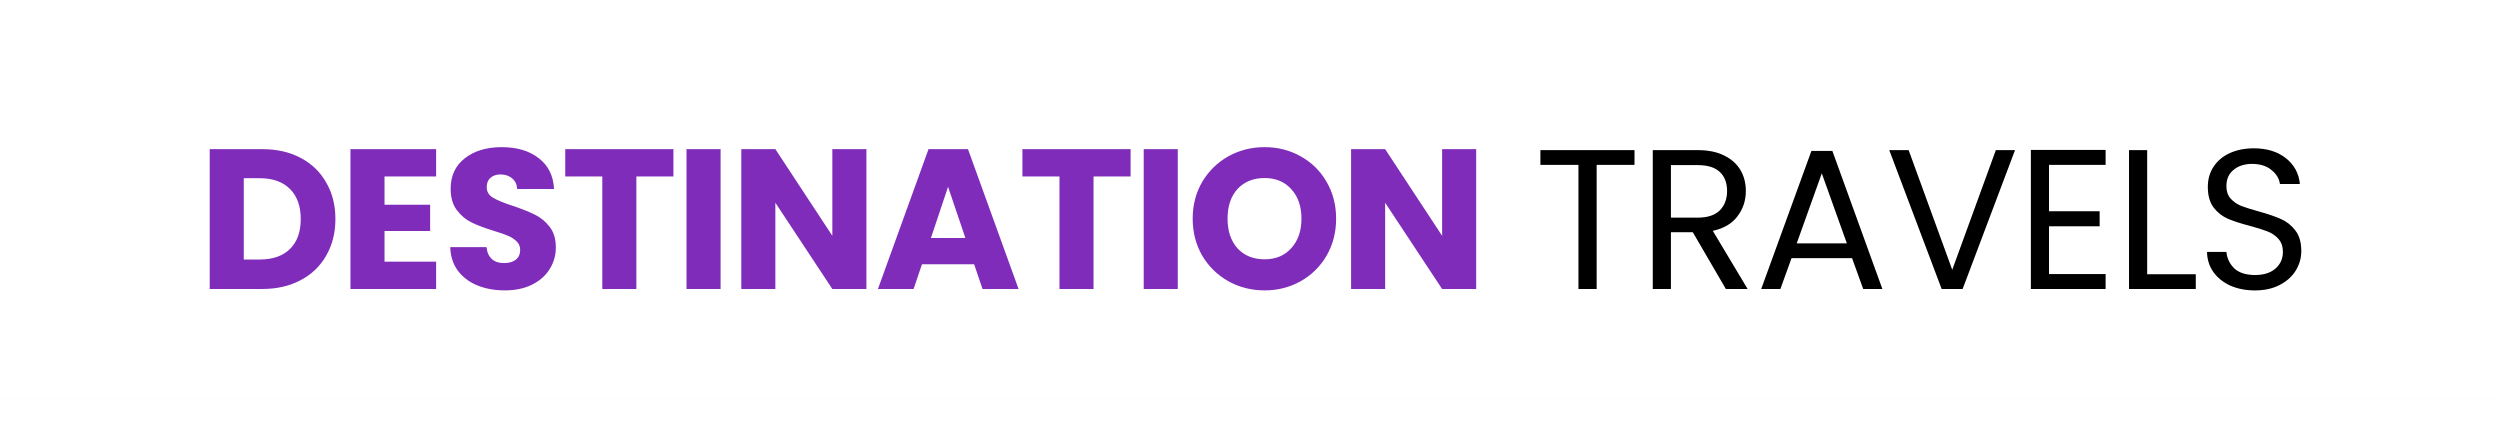 <svg width="175" height="30" viewBox="0 0 251 37" fill="none" xmlns="http://www.w3.org/2000/svg">
<rect width="251" height="37" fill="#F5F5F5"/>
<rect width="251" height="37" fill="white"/>
<path d="M26.315 11.96C27.795 11.96 29.088 12.253 30.195 12.84C31.302 13.427 32.155 14.253 32.755 15.32C33.368 16.373 33.675 17.593 33.675 18.98C33.675 20.353 33.368 21.573 32.755 22.64C32.155 23.707 31.295 24.533 30.175 25.12C29.068 25.707 27.782 26 26.315 26H21.055V11.96H26.315ZM26.095 23.04C27.388 23.04 28.395 22.687 29.115 21.98C29.835 21.273 30.195 20.273 30.195 18.98C30.195 17.687 29.835 16.68 29.115 15.96C28.395 15.24 27.388 14.88 26.095 14.88H24.475V23.04H26.095ZM38.606 14.7V17.54H43.186V20.18H38.606V23.26H43.786V26H35.186V11.96H43.786V14.7H38.606ZM50.686 26.14C49.66 26.14 48.74 25.973 47.926 25.64C47.113 25.307 46.46 24.813 45.966 24.16C45.486 23.507 45.233 22.72 45.206 21.8H48.846C48.9 22.32 49.08 22.72 49.386 23C49.693 23.267 50.093 23.4 50.586 23.4C51.093 23.4 51.493 23.287 51.786 23.06C52.08 22.82 52.226 22.493 52.226 22.08C52.226 21.733 52.106 21.447 51.866 21.22C51.64 20.993 51.353 20.807 51.006 20.66C50.673 20.513 50.193 20.347 49.566 20.16C48.66 19.88 47.92 19.6 47.346 19.32C46.773 19.04 46.28 18.627 45.866 18.08C45.453 17.533 45.246 16.82 45.246 15.94C45.246 14.633 45.72 13.613 46.666 12.88C47.613 12.133 48.846 11.76 50.366 11.76C51.913 11.76 53.16 12.133 54.106 12.88C55.053 13.613 55.56 14.64 55.626 15.96H51.926C51.9 15.507 51.733 15.153 51.426 14.9C51.12 14.633 50.726 14.5 50.246 14.5C49.833 14.5 49.5 14.613 49.246 14.84C48.993 15.053 48.866 15.367 48.866 15.78C48.866 16.233 49.08 16.587 49.506 16.84C49.933 17.093 50.6 17.367 51.506 17.66C52.413 17.967 53.146 18.26 53.706 18.54C54.28 18.82 54.773 19.227 55.186 19.76C55.6 20.293 55.806 20.98 55.806 21.82C55.806 22.62 55.6 23.347 55.186 24C54.786 24.653 54.2 25.173 53.426 25.56C52.653 25.947 51.74 26.14 50.686 26.14ZM67.611 11.96V14.7H63.891V26H60.471V14.7H56.751V11.96H67.611ZM72.347 11.96V26H68.927V11.96H72.347ZM86.986 26H83.566L77.846 17.34V26H74.426V11.96H77.846L83.566 20.66V11.96H86.986V26ZM97.805 23.52H92.565L91.725 26H88.145L93.225 11.96H97.185L102.265 26H98.645L97.805 23.52ZM96.925 20.88L95.185 15.74L93.465 20.88H96.925ZM113.511 11.96V14.7H109.791V26H106.371V14.7H102.651V11.96H113.511ZM118.248 11.96V26H114.828V11.96H118.248ZM126.966 26.14C125.646 26.14 124.433 25.833 123.326 25.22C122.233 24.607 121.359 23.753 120.706 22.66C120.066 21.553 119.746 20.313 119.746 18.94C119.746 17.567 120.066 16.333 120.706 15.24C121.359 14.147 122.233 13.293 123.326 12.68C124.433 12.067 125.646 11.76 126.966 11.76C128.286 11.76 129.493 12.067 130.586 12.68C131.693 13.293 132.559 14.147 133.186 15.24C133.826 16.333 134.146 17.567 134.146 18.94C134.146 20.313 133.826 21.553 133.186 22.66C132.546 23.753 131.679 24.607 130.586 25.22C129.493 25.833 128.286 26.14 126.966 26.14ZM126.966 23.02C128.086 23.02 128.979 22.647 129.646 21.9C130.326 21.153 130.666 20.167 130.666 18.94C130.666 17.7 130.326 16.713 129.646 15.98C128.979 15.233 128.086 14.86 126.966 14.86C125.833 14.86 124.926 15.227 124.246 15.96C123.579 16.693 123.246 17.687 123.246 18.94C123.246 20.18 123.579 21.173 124.246 21.92C124.926 22.653 125.833 23.02 126.966 23.02ZM148.209 26H144.789L139.069 17.34V26H135.649V11.96H139.069L144.789 20.66V11.96H148.209V26Z" fill="#7F2CBA"/>
<path d="M164.1 12.06V13.54H160.3V26H158.48V13.54H154.66V12.06H164.1ZM173.28 26L169.96 20.3H167.76V26H165.94V12.06H170.44C171.493 12.06 172.38 12.24 173.1 12.6C173.833 12.96 174.38 13.447 174.74 14.06C175.1 14.673 175.28 15.373 175.28 16.16C175.28 17.12 175 17.967 174.44 18.7C173.893 19.433 173.067 19.92 171.96 20.16L175.46 26H173.28ZM167.76 18.84H170.44C171.427 18.84 172.167 18.6 172.66 18.12C173.153 17.627 173.4 16.973 173.4 16.16C173.4 15.333 173.153 14.693 172.66 14.24C172.18 13.787 171.44 13.56 170.44 13.56H167.76V18.84ZM185.948 22.9H179.868L178.748 26H176.828L181.868 12.14H183.968L188.988 26H187.068L185.948 22.9ZM185.428 21.42L182.908 14.38L180.388 21.42H185.428ZM202.305 12.06L197.045 26H194.945L189.685 12.06H191.625L196.005 24.08L200.385 12.06H202.305ZM205.72 13.54V18.2H210.8V19.7H205.72V24.5H211.4V26H203.9V12.04H211.4V13.54H205.72ZM215.574 24.52H220.454V26H213.754V12.06H215.574V24.52ZM226.407 26.14C225.487 26.14 224.66 25.98 223.927 25.66C223.207 25.327 222.64 24.873 222.227 24.3C221.814 23.713 221.6 23.04 221.587 22.28H223.527C223.594 22.933 223.86 23.487 224.327 23.94C224.807 24.38 225.5 24.6 226.407 24.6C227.274 24.6 227.954 24.387 228.447 23.96C228.954 23.52 229.207 22.96 229.207 22.28C229.207 21.747 229.06 21.313 228.767 20.98C228.474 20.647 228.107 20.393 227.667 20.22C227.227 20.047 226.634 19.86 225.887 19.66C224.967 19.42 224.227 19.18 223.667 18.94C223.12 18.7 222.647 18.327 222.247 17.82C221.86 17.3 221.667 16.607 221.667 15.74C221.667 14.98 221.86 14.307 222.247 13.72C222.634 13.133 223.174 12.68 223.867 12.36C224.574 12.04 225.38 11.88 226.287 11.88C227.594 11.88 228.66 12.207 229.487 12.86C230.327 13.513 230.8 14.38 230.907 15.46H228.907C228.84 14.927 228.56 14.46 228.067 14.06C227.574 13.647 226.92 13.44 226.107 13.44C225.347 13.44 224.727 13.64 224.247 14.04C223.767 14.427 223.527 14.973 223.527 15.68C223.527 16.187 223.667 16.6 223.947 16.92C224.24 17.24 224.594 17.487 225.007 17.66C225.434 17.82 226.027 18.007 226.787 18.22C227.707 18.473 228.447 18.727 229.007 18.98C229.567 19.22 230.047 19.6 230.447 20.12C230.847 20.627 231.047 21.32 231.047 22.2C231.047 22.88 230.867 23.52 230.507 24.12C230.147 24.72 229.614 25.207 228.907 25.58C228.2 25.953 227.367 26.14 226.407 26.14Z" fill="#D9D9D9"/>
<path d="M164.1 12.06V13.54H160.3V26H158.48V13.54H154.66V12.06H164.1ZM173.28 26L169.96 20.3H167.76V26H165.94V12.06H170.44C171.493 12.06 172.38 12.24 173.1 12.6C173.833 12.96 174.38 13.447 174.74 14.06C175.1 14.673 175.28 15.373 175.28 16.16C175.28 17.12 175 17.967 174.44 18.7C173.893 19.433 173.067 19.92 171.96 20.16L175.46 26H173.28ZM167.76 18.84H170.44C171.427 18.84 172.167 18.6 172.66 18.12C173.153 17.627 173.4 16.973 173.4 16.16C173.4 15.333 173.153 14.693 172.66 14.24C172.18 13.787 171.44 13.56 170.44 13.56H167.76V18.84ZM185.948 22.9H179.868L178.748 26H176.828L181.868 12.14H183.968L188.988 26H187.068L185.948 22.9ZM185.428 21.42L182.908 14.38L180.388 21.42H185.428ZM202.305 12.06L197.045 26H194.945L189.685 12.06H191.625L196.005 24.08L200.385 12.06H202.305ZM205.72 13.54V18.2H210.8V19.7H205.72V24.5H211.4V26H203.9V12.04H211.4V13.54H205.72ZM215.574 24.52H220.454V26H213.754V12.06H215.574V24.52ZM226.407 26.14C225.487 26.14 224.66 25.98 223.927 25.66C223.207 25.327 222.64 24.873 222.227 24.3C221.814 23.713 221.6 23.04 221.587 22.28H223.527C223.594 22.933 223.86 23.487 224.327 23.94C224.807 24.38 225.5 24.6 226.407 24.6C227.274 24.6 227.954 24.387 228.447 23.96C228.954 23.52 229.207 22.96 229.207 22.28C229.207 21.747 229.06 21.313 228.767 20.98C228.474 20.647 228.107 20.393 227.667 20.22C227.227 20.047 226.634 19.86 225.887 19.66C224.967 19.42 224.227 19.18 223.667 18.94C223.12 18.7 222.647 18.327 222.247 17.82C221.86 17.3 221.667 16.607 221.667 15.74C221.667 14.98 221.86 14.307 222.247 13.72C222.634 13.133 223.174 12.68 223.867 12.36C224.574 12.04 225.38 11.88 226.287 11.88C227.594 11.88 228.66 12.207 229.487 12.86C230.327 13.513 230.8 14.38 230.907 15.46H228.907C228.84 14.927 228.56 14.46 228.067 14.06C227.574 13.647 226.92 13.44 226.107 13.44C225.347 13.44 224.727 13.64 224.247 14.04C223.767 14.427 223.527 14.973 223.527 15.68C223.527 16.187 223.667 16.6 223.947 16.92C224.24 17.24 224.594 17.487 225.007 17.66C225.434 17.82 226.027 18.007 226.787 18.22C227.707 18.473 228.447 18.727 229.007 18.98C229.567 19.22 230.047 19.6 230.447 20.12C230.847 20.627 231.047 21.32 231.047 22.2C231.047 22.88 230.867 23.52 230.507 24.12C230.147 24.72 229.614 25.207 228.907 25.58C228.2 25.953 227.367 26.14 226.407 26.14Z" fill="black"/>
</svg>
